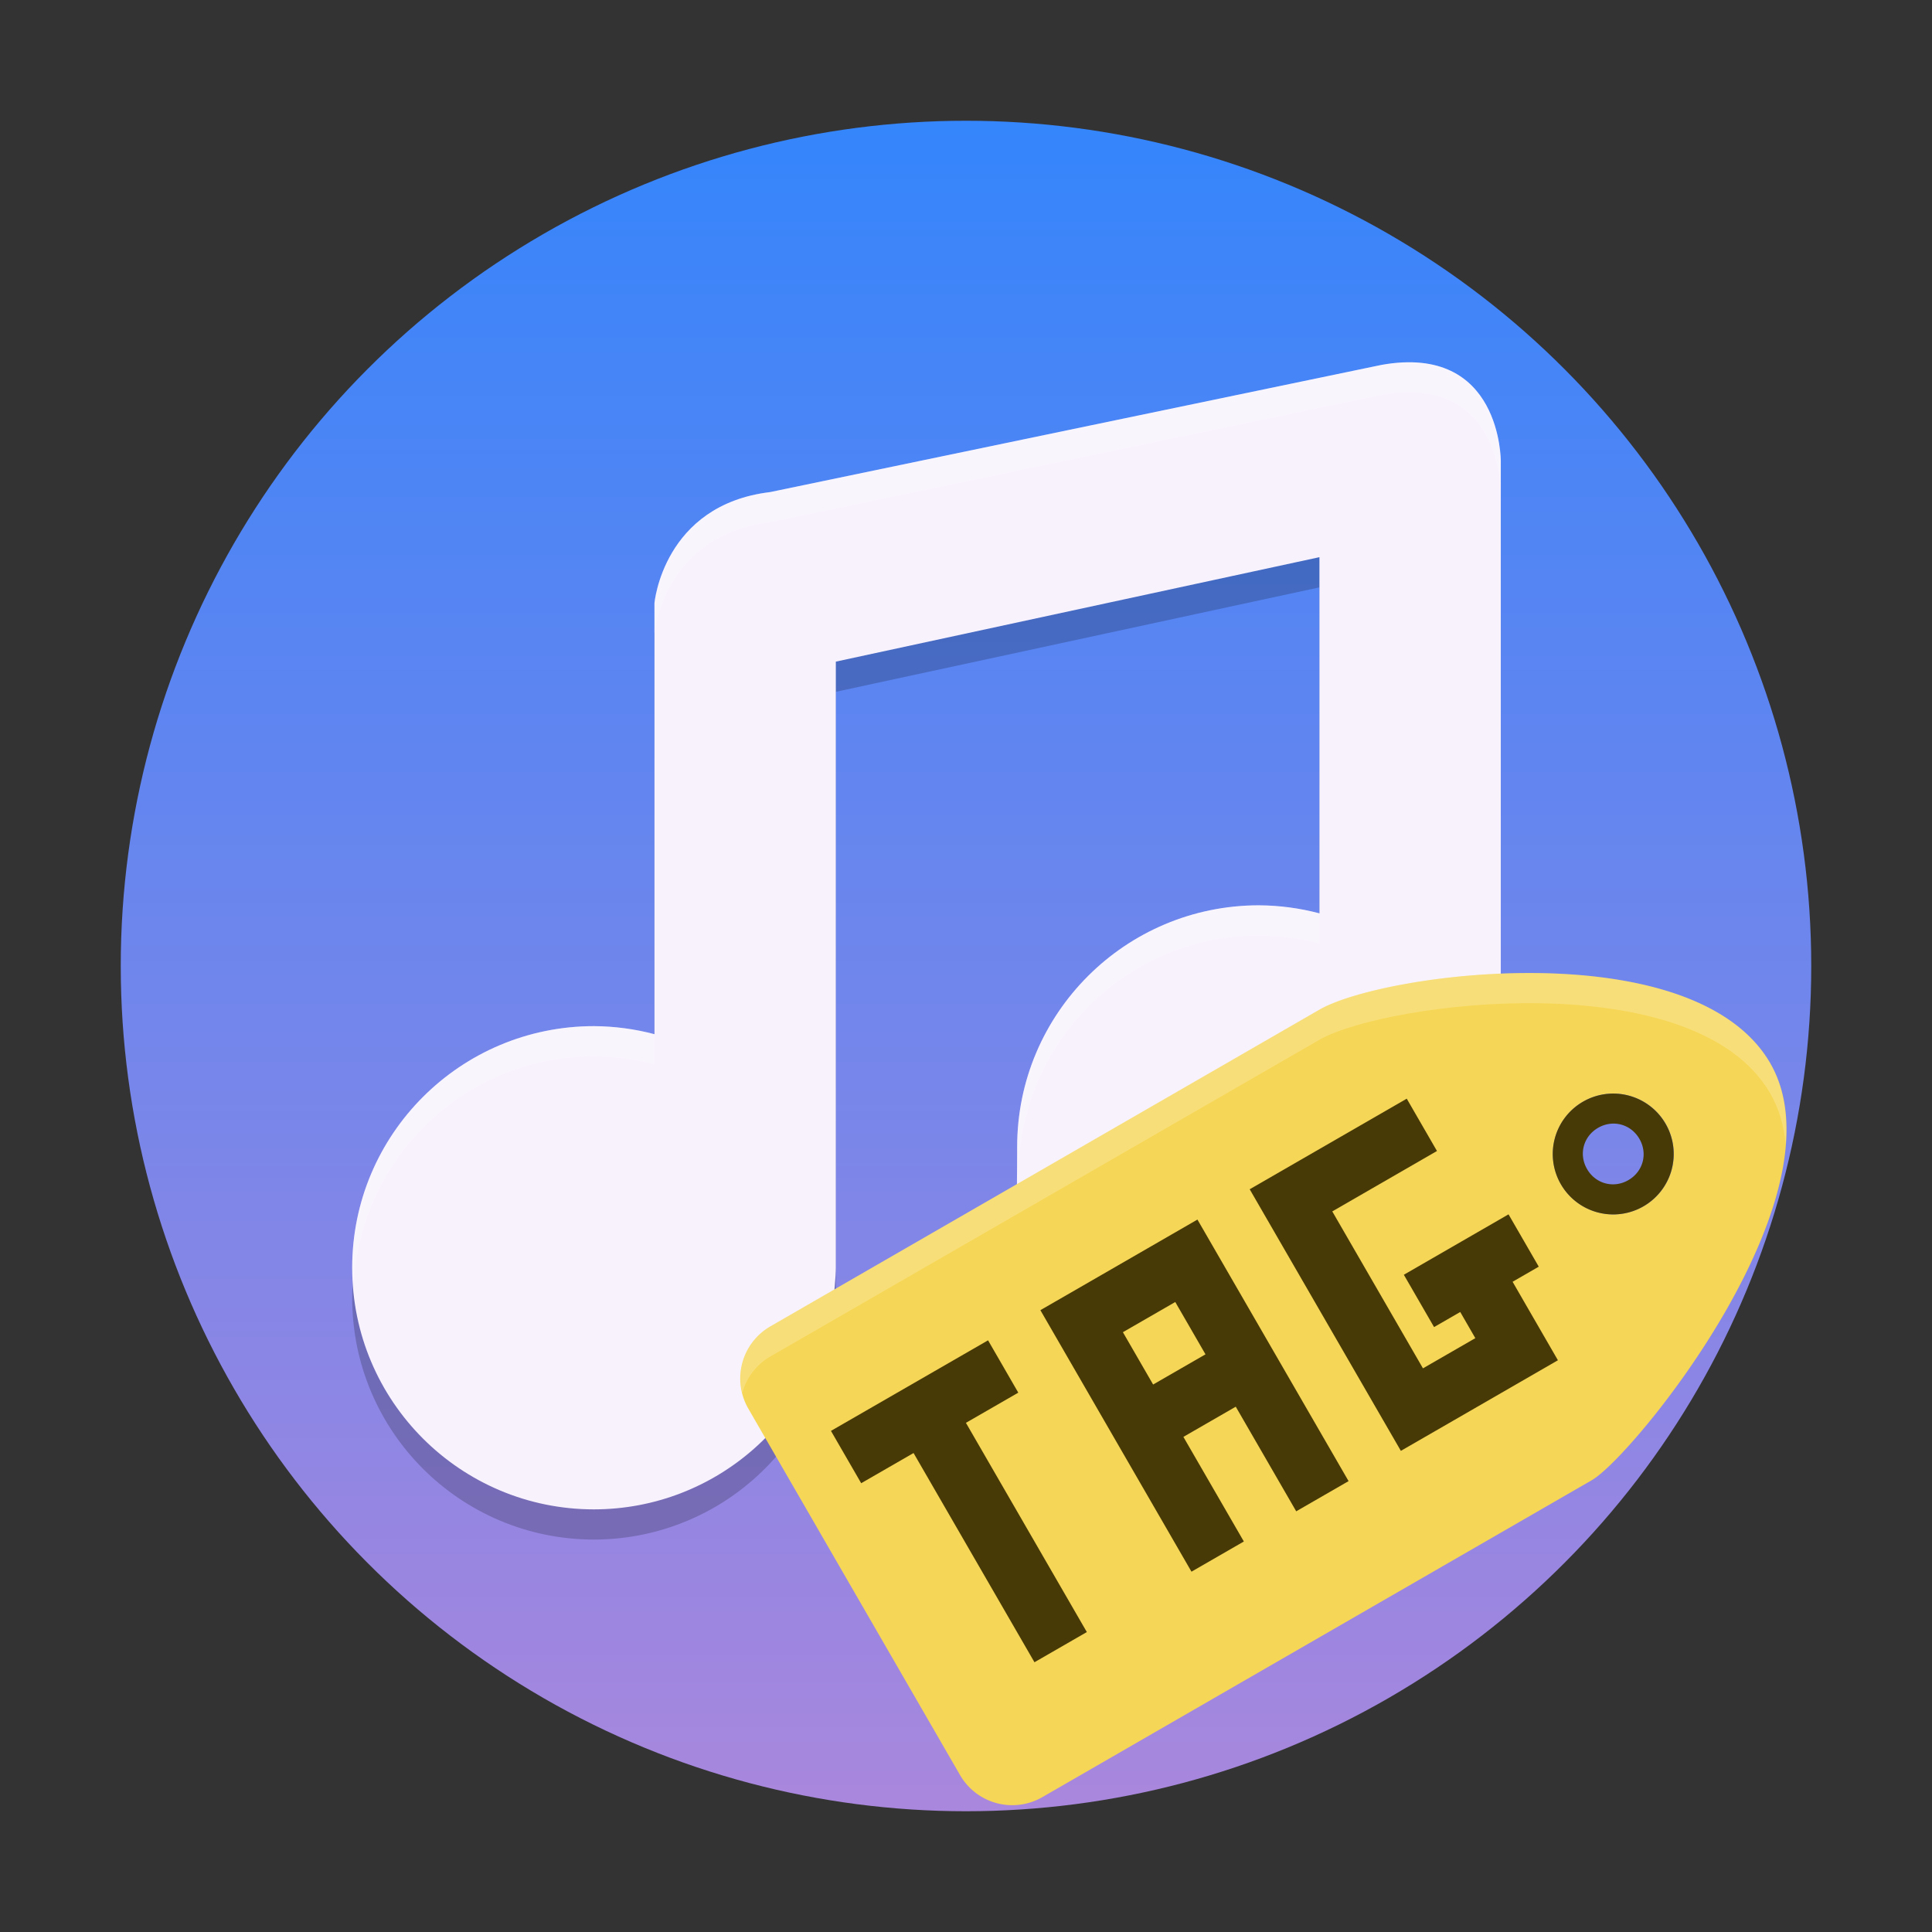 <?xml version="1.0" encoding="UTF-8" standalone="no"?>
<!-- Generator: Adobe Illustrator 19.0.0, SVG Export Plug-In . SVG Version: 6.00 Build 0)  -->

<svg
   version="1.1"
   id="Layer_1"
   x="0px"
   y="0px"
   viewBox="0 0 48 48"
   xml:space="preserve"
   sodipodi:docname="kid3.svg"
   width="48"
   height="48"
   inkscape:version="1.4 (unknown)"
   xmlns:inkscape="http://www.inkscape.org/namespaces/inkscape"
   xmlns:sodipodi="http://sodipodi.sourceforge.net/DTD/sodipodi-0.dtd"
   xmlns:xlink="http://www.w3.org/1999/xlink"
   xmlns="http://www.w3.org/2000/svg"
   xmlns:svg="http://www.w3.org/2000/svg"><rect x="0" y="0" width="48" height="48" fill="#333333" stroke="none"/><defs
   id="defs250"><linearGradient
   id="linearGradient1"
   inkscape:collect="always"><stop
     style="stop-color:#aa87de;stop-opacity:1;"
     offset="0"
     id="stop1" /><stop
     style="stop-color:#3485fd;stop-opacity:1"
     offset="1"
     id="stop3" /></linearGradient>
	
		

	
	
	
	
	
	

		
		
		
	
		
	
		
			
	
		
	<filter
   id="filter1233-7-3"
   x="-0.091"
   y="-0.087"
   width="1.182"
   height="1.175"
   color-interpolation-filters="sRGB"><feGaussianBlur
     stdDeviation="1.235"
     id="feGaussianBlur385-5-6" /></filter><filter
   id="filter402"
   x="-0.218"
   y="-0.087"
   width="1.436"
   height="1.175"
   color-interpolation-filters="sRGB"><feGaussianBlur
     stdDeviation="1.235"
     id="feGaussianBlur400" /></filter><filter
   id="filter406"
   x="-0.218"
   y="-0.087"
   width="1.436"
   height="1.175"
   color-interpolation-filters="sRGB"><feGaussianBlur
     stdDeviation="1.235"
     id="feGaussianBlur404" /></filter><linearGradient
   gradientTransform="translate(-0.137,0.087)"
   xlink:href="#linearGradient4300-1"
   id="linearGradient4205-3"
   x1="408.708"
   y1="543.711"
   x2="408.708"
   y2="503.711"
   gradientUnits="userSpaceOnUse" /><linearGradient
   id="linearGradient4300-1"><stop
     offset="0"
     style="stop-color:#65257e;stop-opacity:1"
     id="stop13" /><stop
     offset="1"
     style="stop-color:#ae79c4;stop-opacity:1"
     id="stop15" /></linearGradient><linearGradient
   xlink:href="#linearGradient4178"
   id="linearGradient4184-6"
   x1="30.207"
   y1="43"
   x2="14"
   y2="10"
   gradientUnits="userSpaceOnUse" /><linearGradient
   id="linearGradient4178"><stop
     style="stop-color:#cebee5;stop-opacity:1"
     offset="0"
     id="stop2" /><stop
     style="stop-color:#f1f1f1;stop-opacity:1"
     offset="1"
     id="stop4" /></linearGradient><linearGradient
   inkscape:collect="always"
   xlink:href="#linearGradient1"
   id="linearGradient3"
   x1="24"
   y1="45"
   x2="24"
   y2="3"
   gradientUnits="userSpaceOnUse" /></defs><sodipodi:namedview
   id="namedview248"
   pagecolor="#ffffff"
   bordercolor="#000000"
   borderopacity="1"
   inkscape:showpageshadow="2"
   inkscape:pageopacity="0.0"
   inkscape:pagecheckerboard="0"
   inkscape:deskcolor="#d1d1d1"
   showgrid="false"
   inkscape:zoom="14.037331"
   inkscape:cx="21.05101"
   inkscape:cy="23.473123"
   inkscape:window-width="1920"
   inkscape:window-height="996"
   inkscape:window-x="0"
   inkscape:window-y="0"
   inkscape:window-maximized="1"
   inkscape:current-layer="Layer_1" />
<style
   type="text/css"
   id="style230">
	.st0{fill:#B19DCB;}
	.st1{opacity:0.4;fill:#666699;}
	.st2{fill:#583494;}
	.st3{opacity:0.4;fill:#3D296D;}
</style>


<g
   id="g1"><ellipse
     cx="24"
     cy="24"
     opacity="0.99"
     id="circle2-3"
     style="fill:url(#linearGradient3);fill-opacity:1;stroke-width:1.587"
     rx="21"
     ry="21" /><path
     d="m 34.326,9.815 -15.193,3.161 c -2.659,0.32 -2.874,2.763 -2.873,2.76 V 26.444 c -0.49,-0.13 -0.995,-0.197 -1.502,-0.2 -3.318,0 -6.008,2.687 -6.008,6.003 0,3.315 2.69,6.003 6.008,6.003 3.025,-0.003 5.577,-2.253 5.955,-5.252 0,0 0.053,-0.546 0.053,-0.75 V 17.188 L 32.781,14.593 v 8.849 c -0.49,-0.13 -0.995,-0.197 -1.502,-0.2 -3.318,0 -6.008,2.687 -6.008,6.003 0,3.315 -0.314,4.502 3.004,4.502 3.025,-0.003 5.577,-2.253 5.955,-5.252 l 0.053,-0.75 3.004,-1.754 V 12.211 c 0,0 0.021,-2.928 -2.96,-2.396 z"
     id="path1"
     style="opacity:0.2;stroke-width:0.751" /><path
     style="fill:#f8f2fd;fill-opacity:1;stroke-width:0.751"
     d="M 34.326,9.065 19.133,12.226 c -2.659,0.32 -2.874,2.763 -2.873,2.76 v 10.708 c -0.49,-0.13 -0.995,-0.197 -1.502,-0.2 -3.318,0 -6.008,2.687 -6.008,6.003 0,3.315 2.69,6.003 6.008,6.003 3.025,-0.003 5.577,-2.253 5.955,-5.252 0,0 0.053,-0.546 0.053,-0.75 V 16.438 L 32.781,13.843 v 8.849 c -0.49,-0.13 -0.995,-0.197 -1.502,-0.2 -3.318,0 -6.008,2.687 -6.008,6.003 0,3.315 -0.314,4.502 3.004,4.502 3.025,-0.003 5.577,-2.253 5.955,-5.252 l 0.053,-0.75 3.004,-0.714 V 11.461 c 0,0 0.021,-2.928 -2.96,-2.396 z"
     id="path2" /><path
     style="opacity:0.2;fill:#ffffff;stroke-width:1.501"
     d="m 35.309,9.016 c -0.285,-0.029 -0.61,-0.017 -0.983,0.05 L 19.134,12.226 c -2.659,0.32 -2.875,2.764 -2.875,2.761 v 0.75 c -2.56e-4,0.003 0.216,-2.441 2.875,-2.761 L 34.326,9.813 c 2.981,-0.532 2.96,2.398 2.96,2.398 v -0.75 c 0,0 0.016,-2.24 -1.977,-2.444 z M 31.279,22.493 c -3.318,0 -6.008,2.687 -6.008,6.003 0,0.128 0.03,0.249 0.038,0.375 0.197,-3.137 2.78,-5.627 5.969,-5.627 0.507,0.003 1.012,0.07 1.502,0.199 v -0.75 c -0.49,-0.13 -0.995,-0.196 -1.502,-0.199 z m -16.521,3.001 c -3.318,0 -6.008,2.687 -6.008,6.003 0,0.128 0.03,0.249 0.038,0.375 0.197,-3.137 2.78,-5.627 5.969,-5.627 0.507,0.003 1.012,0.069 1.502,0.199 v -0.75 c -0.49,-0.13 -0.995,-0.196 -1.502,-0.199 z"
     id="path3" /><path
     style="fill:#f6d656;fill-opacity:1;stroke-width:1.501"
     d="M 43.984,26.419 C 42.106,23.17 34.477,24.14 32.801,25.073 l -13.657,7.878 c -0.721,0.416 -0.966,1.33 -0.55,2.05 l 5.256,9.097 c 0.416,0.72 1.331,0.965 2.051,0.549 l 13.657,-7.878 c 1.062,-0.635 6.302,-7.101 4.425,-10.35 z m -2.601,1.501 a 1.502,1.501 0 0 1 -0.55,2.05 1.502,1.501 0 0 1 -2.052,-0.549 1.502,1.501 0 0 1 0.55,-2.05 1.502,1.501 0 0 1 2.052,0.549 z"
     id="path4-2" /><path
     style="fill:#473a06;fill-opacity:1;stroke-width:1.501"
     d="m 41.381,27.92 a 1.502,1.501 0 0 0 -2.052,-0.549 1.502,1.501 0 0 0 -0.55,2.051 1.502,1.501 0 0 0 2.052,0.549 1.502,1.501 0 0 0 0.55,-2.051 z m -0.65,0.375 c 0.212,0.367 0.092,0.813 -0.275,1.025 -0.367,0.212 -0.814,0.092 -1.026,-0.275 -0.212,-0.367 -0.092,-0.813 0.275,-1.025 0.367,-0.212 0.814,-0.092 1.026,0.275 z"
     id="path6" /><path
     style="fill:#473a06;fill-opacity:1;stroke-width:1.501"
     d="m 20.645,35.55 0.751,1.3 1.301,-0.75 3.004,5.198 1.301,-0.75 -3.004,-5.198 1.301,-0.75 -0.751,-1.3 -1.301,0.75 -1.301,0.75 z m 5.202,-3.001 0.751,1.3 0.751,1.3 0.751,1.3 1.502,2.599 1.301,-0.75 -1.502,-2.599 1.301,-0.75 1.502,2.599 1.301,-0.75 -3.755,-6.498 -2.601,1.501 -1.301,0.75 z m 5.202,-3.001 0.751,1.3 3.004,5.198 1.301,-0.75 2.601,-1.501 -0.751,-1.3 -0.375,-0.65 0.65,-0.375 -0.751,-1.3 -2.601,1.501 0.751,1.3 0.65,-0.375 0.375,0.65 -1.301,0.75 -2.253,-3.899 2.601,-1.501 -0.751,-1.3 -3.902,2.251 z m -3.151,3.55 1.301,-0.75 0.751,1.3 -1.301,0.75 z"
     id="path7" /><path
     style="opacity:0.2;fill:#ffffff;stroke-width:0.751"
     d="m 38.316,24.178 c -2.351,-0.047 -4.678,0.427 -5.516,0.894 l -13.658,7.878 c -0.595,0.343 -0.859,1.027 -0.701,1.66 0.1,-0.37 0.341,-0.702 0.701,-0.91 l 13.658,-7.878 c 1.678,-0.933 9.306,-1.902 11.183,1.347 0.22,0.381 0.339,0.808 0.381,1.263 0.057,-0.74 -0.044,-1.43 -0.381,-2.014 -0.939,-1.624 -3.316,-2.194 -5.667,-2.241 z"
     id="path8" /></g></svg>
